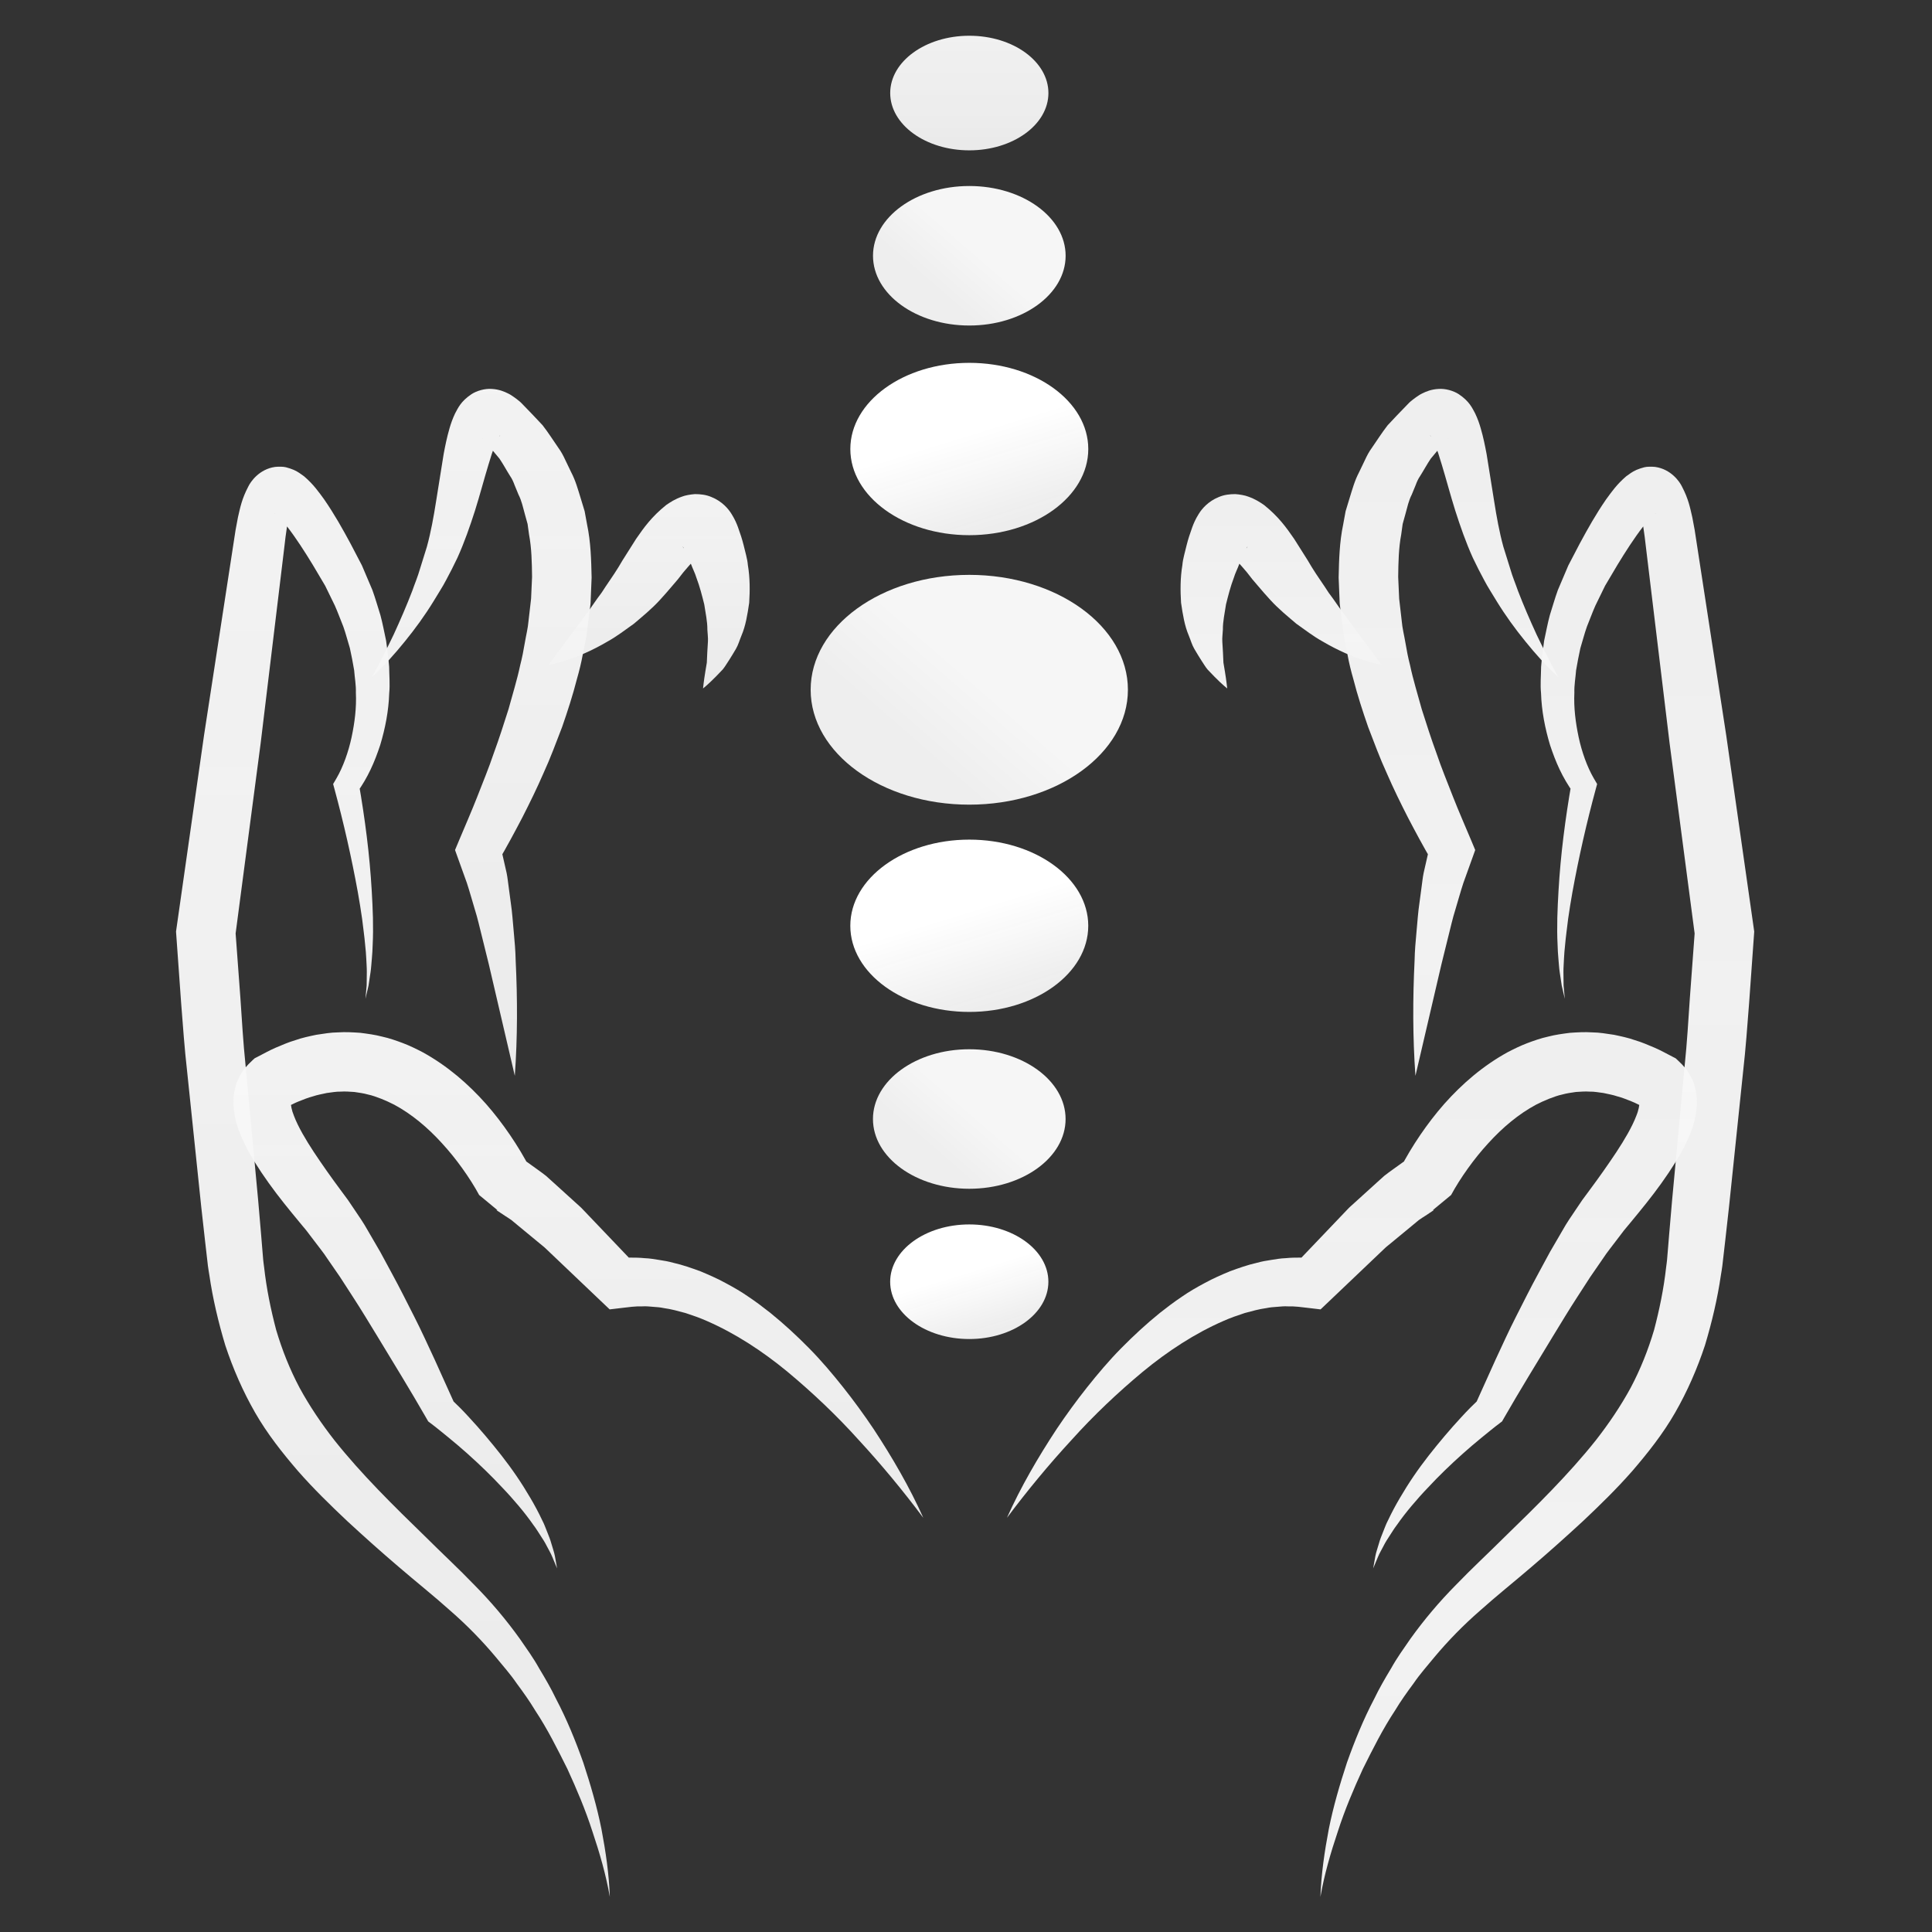 <?xml version="1.0" encoding="UTF-8"?>
<svg width="809px" height="809px" viewBox="0 0 809 809" version="1.1" xmlns="http://www.w3.org/2000/svg" xmlns:xlink="http://www.w3.org/1999/xlink">
    <rect x="0" y="0" width="809" height="809" fill="#333333" stroke="none"/>
    <!-- Generator: Sketch 51.2 (57519) - http://www.bohemiancoding.com/sketch -->
    <title>reiki-white</title>
    <desc>Created with Sketch.</desc>
    <defs>
        <linearGradient x1="50%" y1="0%" x2="50%" y2="100%" id="linearGradient-1">
            <stop stop-color="#F8F8F8" stop-opacity="0.974" offset="0%"></stop>
            <stop stop-color="#F3F3F3" stop-opacity="0.958" offset="100%"></stop>
        </linearGradient>
        <linearGradient x1="50%" y1="0%" x2="50%" y2="96.821%" id="linearGradient-2">
            <stop stop-color="#F8F8F8" stop-opacity="0.954" offset="0%"></stop>
            <stop stop-color="#F3F3F3" stop-opacity="0.995" offset="100%"></stop>
        </linearGradient>
        <linearGradient x1="77.498%" y1="73.961%" x2="50%" y2="96.981%" id="linearGradient-3">
            <stop stop-color="#FFFFFF" stop-opacity="0.958" offset="0%"></stop>
            <stop stop-color="#F3F3F3" stop-opacity="0.97" offset="100%"></stop>
        </linearGradient>
        <linearGradient x1="28.645%" y1="50%" x2="50%" y2="100%" id="linearGradient-4">
            <stop stop-color="#FFFFFF" offset="0%"></stop>
            <stop stop-color="#F3F3F3" stop-opacity="0.967" offset="100%"></stop>
        </linearGradient>
        <linearGradient x1="50%" y1="0%" x2="50%" y2="96.241%" id="linearGradient-5">
            <stop stop-color="#FFFFFF" stop-opacity="0.93" offset="0%"></stop>
            <stop stop-color="#F3F3F3" stop-opacity="0.955" offset="100%"></stop>
        </linearGradient>
    </defs>
    <g id="reiki-white" stroke="none" stroke-width="1" fill="none" fill-rule="evenodd">
        <g id="reiki" transform="translate(73.5, 14.5)" fill-rule="nonzero">
            <g id="Group" transform="translate(0, 148)" fill="url(#linearGradient-1)">
                <path d="M181.865,631.806 C180.225,622.441 177.567,613.318 174.561,604.384 C171.676,595.408 168.001,586.739 164.099,578.238 C159.922,569.875 155.767,561.521 150.636,553.78 C148.253,549.803 145.553,546.039 142.8,542.326 C140.211,538.508 137.115,535.07 134.22,531.515 C128.335,524.47 121.912,517.92 115.04,511.94 C108.227,505.812 100.607,499.769 93.419,493.578 C86.147,487.388 79.002,480.985 71.893,474.426 C64.842,467.771 57.839,460.957 51.258,453.458 C44.766,445.906 38.428,437.923 33.307,428.989 C28.192,420.066 24.052,410.564 20.841,400.85 C17.909,391.094 15.578,381.211 14.154,371.371 C13.954,370.042 13.754,369.145 13.548,367.447 L13.142,363.903 L12.33,356.837 L10.748,342.684 L4.847,286.047 C3.766,276.65 3.102,267.052 2.347,257.491 L0.296,228.787 L0.212,227.574 L0.386,226.329 L11.94,145.361 L24.364,64.509 L25.139,59.457 L26.136,54.131 C27.08,50.065 27.723,46.474 30.476,41.222 C31.431,39.213 35.027,33.955 41.693,33.016 C43.201,32.869 45.089,32.869 46.239,33.163 C47.346,33.448 48.459,33.817 49.519,34.26 C51.513,35.151 52.398,35.974 53.807,36.933 C57.841,40.392 59.955,43.504 62.249,46.631 C66.552,52.875 69.864,58.802 73.302,65.172 L78.053,74.274 L82.446,84.61 C83.701,88.08 84.677,91.587 85.784,95.062 C86.754,98.584 87.387,102.223 88.178,105.788 C88.69,109.427 89.159,113.076 89.454,116.736 C89.485,120.427 89.85,124.087 89.48,127.773 C89.248,135.129 87.824,142.439 85.709,149.473 C83.362,156.571 80.599,163.036 75.837,169.607 L76.718,165.325 C79.333,180.396 81.29,195.352 82.16,210.529 C82.603,218.091 82.93,225.674 82.545,233.268 C82.466,235.166 82.413,237.055 82.207,238.948 C82.018,240.841 81.938,242.729 81.659,244.607 L80.81,250.217 L79.529,255.728 L80.035,250.123 L80.098,244.518 C80.114,242.656 79.94,240.784 79.871,238.923 C79.808,237.067 79.607,235.205 79.423,233.354 C79.107,229.642 78.558,225.939 78.131,222.248 C77.567,218.562 77.045,214.881 76.359,211.211 C73.701,196.577 70.379,181.938 66.508,167.7 L65.991,165.802 L67.388,163.413 C70.188,158.63 72.44,152.217 73.721,146.216 C75.024,140.088 75.82,133.823 75.519,127.537 C75.624,124.41 75.029,121.278 74.796,118.166 C74.3,115.065 73.662,111.975 73.008,108.911 C72.064,105.889 71.32,102.836 70.256,99.862 C69.053,96.93 67.983,93.924 66.712,91.076 L62.667,82.791 L57.478,74.032 C54.156,68.579 50.454,62.789 46.741,58.011 C44.932,55.712 42.844,53.381 41.599,52.5 C41.557,52.59 41.135,52.236 41.546,52.516 C41.805,52.674 42.11,52.769 42.416,52.78 C42.749,52.833 43.761,53.065 44.425,52.885 C47.779,52.516 48.66,49.99 48.259,51.066 C47.162,53.487 46.208,60.712 45.453,67.472 L35.655,148.641 L24.99,229.696 L25.08,227.238 L27.158,255.335 C27.796,264.701 28.329,274.045 29.32,283.537 L34.614,340.237 L35.832,354.423 L36.417,361.522 L36.712,365.065 C36.754,365.73 36.981,367.174 37.102,368.187 C38.099,377.184 39.902,385.875 42.138,394.385 C44.627,402.781 47.833,410.849 51.909,418.548 C56.065,426.194 61.032,433.557 66.58,440.654 C77.839,454.808 91.233,467.981 104.781,481.133 C111.51,487.852 118.344,494.127 125.163,501.215 C132.119,508.238 138.484,515.79 144.2,523.764 C146.99,527.803 149.853,531.769 152.232,536.051 C154.758,540.239 157.21,544.447 159.319,548.844 C163.843,557.45 167.514,566.457 170.741,575.549 C173.752,584.725 176.463,593.964 178.345,603.371 C180.135,612.801 181.522,622.282 181.865,631.806 Z" id="Shape"></path>
                <path d="M142.071,287.988 L131.176,241.244 L128.328,229.722 C127.352,225.909 126.514,222.038 125.338,218.347 C124.214,214.635 123.186,210.848 122,207.231 L118.224,196.742 L117.037,193.435 L118.709,189.438 C121.256,183.352 123.914,177.33 126.308,171.223 C128.676,165.117 131.191,159.073 133.258,152.914 C135.505,146.797 137.466,140.648 139.423,134.499 C141.106,128.303 143.035,122.18 144.338,115.979 C145.145,112.889 145.741,109.788 146.252,106.698 C146.764,103.613 147.576,100.523 147.818,97.448 L148.883,88.215 L149.294,79.076 C149.22,73.059 149.109,67.011 148.023,61.284 L147.422,56.918 L146.267,52.757 C145.502,49.984 144.917,47.12 143.609,44.599 L141.984,40.654 C141.494,39.304 140.924,37.996 140.107,36.836 C138.594,34.442 137.254,31.921 135.656,29.559 C133.789,27.397 132.007,25.15 130.193,22.893 L129.518,22.049 L129.434,21.944 C129.329,21.839 130.178,22.614 129.793,22.26 L129.735,22.207 L129.508,21.991 L129.05,21.559 L128.591,21.126 C128.475,21.021 128.628,21.184 128.644,21.189 C128.749,21.289 128.86,21.257 129.013,21.374 C129.229,21.448 129.836,21.722 131.117,21.806 C132.372,21.88 134.096,21.384 134.898,20.799 C136.538,19.528 135.821,19.639 135.473,20.356 C135.019,21.047 134.455,22.149 133.949,23.431 C132.905,25.962 131.95,28.978 131.043,32.058 C129.161,38.239 127.441,44.82 125.379,51.375 C123.27,57.935 120.976,64.559 118.038,71.071 C116.372,74.588 115.001,77.23 113.355,80.305 C111.836,83.263 109.774,86.343 108.018,89.317 C104.358,95.271 100.351,100.781 96.026,106.097 C91.734,111.402 87.188,116.502 82.178,121.095 C85.543,115.21 88.475,109.156 91.37,103.165 C94.149,97.122 96.807,90.983 99.122,84.95 C100.192,81.844 101.411,79.054 102.344,75.774 L105.265,66.403 C106.926,60.322 108.081,53.968 109.094,47.503 L112.279,27.601 C112.927,24.168 113.618,20.677 114.731,16.859 C115.279,14.961 115.96,12.946 117.046,10.657 C118.248,8.453 119.393,5.589 123.933,2.557 C126.153,1.112 129.57,0.121 132.497,0.363 C135.455,0.537 137.654,1.444 139.342,2.304 C140.27,2.747 141.009,3.295 141.821,3.844 L142.897,4.635 L143.387,5.026 L143.877,5.422 L144.12,5.617 L144.653,6.097 L144.779,6.229 L145.776,7.252 C148.429,9.994 151.108,12.747 153.708,15.574 C156.065,18.601 158.138,21.876 160.336,25.055 C161.496,26.626 162.387,28.325 163.189,30.076 L165.699,35.297 C167.518,38.746 168.504,42.426 169.643,46.076 L171.31,51.56 L172.328,57.118 C173.889,64.543 174.068,71.968 174.232,79.325 L173.784,90.267 L172.439,100.993 C172.081,104.6 171.168,108.017 170.535,111.529 C169.897,115.041 169.048,118.48 168.073,121.86 C166.327,128.715 164.155,135.355 161.866,141.957 C159.356,148.443 156.972,154.982 154.082,161.248 C151.33,167.597 148.303,173.767 145.181,179.879 C142.006,185.96 138.763,191.982 135.32,197.872 L135.805,190.579 L138.647,203.077 C139.074,205.155 139.237,207.18 139.543,209.231 L140.36,215.348 C140.982,219.424 141.225,223.469 141.61,227.514 C141.985,231.553 142.354,235.593 142.427,239.638 C143.21,255.778 143.226,271.883 142.071,287.988 Z" id="Shape"></path>
                <path d="M313.115,473.055 C304.625,461.717 295.665,450.864 286.183,440.591 C276.854,430.202 266.74,420.647 256.246,411.903 C245.72,403.223 234.324,395.799 222.501,390.651 C219.553,389.333 216.552,388.299 213.557,387.318 C210.535,386.496 207.529,385.663 204.508,385.252 C203.005,384.936 201.502,384.798 199.999,384.714 C198.501,384.598 197.009,384.418 195.527,384.524 C192.548,384.44 189.636,384.851 186.747,385.2 L181.79,385.79 L177.819,382.015 L155.186,360.468 C154.258,359.529 153.25,358.833 152.286,357.999 L149.375,355.595 L143.559,350.796 L140.659,348.392 C139.715,347.696 138.818,347.189 137.906,346.578 L135.206,344.785 L134.537,344.332 C134.284,344.152 134.041,343.994 134.221,344.131 C134.363,344.227 134.558,344.258 134.759,344.194 L127.139,337.898 C126.338,336.4 125.067,334.216 123.901,332.381 C122.678,330.483 121.428,328.573 120.088,326.738 C117.441,323.036 114.593,319.503 111.566,316.213 C105.565,309.6 98.82,303.968 91.617,300.097 C89.803,299.18 87.978,298.315 86.138,297.598 C84.287,296.902 82.442,296.195 80.554,295.805 C78.682,295.267 76.773,295.045 74.88,294.75 C72.966,294.634 71.057,294.465 69.127,294.603 C67.202,294.55 65.267,294.961 63.326,295.183 C61.39,295.625 59.439,295.931 57.504,296.596 C55.548,297.081 53.623,297.904 51.682,298.653 C49.742,299.402 47.859,300.488 45.929,301.363 L47.654,300.203 C47.818,300.193 47.928,300.077 47.928,299.897 C48.033,299.771 48.255,299.591 48.218,299.349 C48.255,299.18 48.381,299.18 48.297,299.053 C48.228,298.969 48.35,299.285 48.276,299.369 C48.308,300.245 48.582,302.322 49.568,304.684 C50.438,307.015 51.72,309.579 53.149,312.141 C54.615,314.725 56.212,317.33 57.937,319.935 C61.396,325.145 65.12,330.429 69.017,335.671 L72.213,339.995 L75.003,344.129 C76.875,346.903 78.721,349.54 80.482,352.704 L85.797,361.848 L90.644,370.813 C93.887,376.751 96.867,382.752 99.915,388.743 C102.968,394.713 105.716,400.83 108.553,406.894 L116.822,425.225 L115.145,423.105 C117.882,425.689 120.329,428.146 122.755,430.804 C125.17,433.419 127.538,436.067 129.827,438.787 C134.41,444.219 138.849,449.766 142.847,455.652 C144.851,458.584 146.739,461.6 148.537,464.67 C150.346,467.729 152.023,470.86 153.536,474.077 C154.375,475.639 154.96,477.347 155.63,478.981 C156.295,480.627 156.954,482.261 157.418,483.98 C157.893,485.7 158.525,487.334 158.853,489.075 L159.776,494.254 L157.767,489.444 C157.129,487.84 156.19,486.364 155.426,484.835 C154.672,483.306 153.722,481.861 152.784,480.427 C151.846,478.993 150.97,477.537 149.931,476.176 C147.98,473.371 145.887,470.682 143.687,468.066 C141.493,465.462 139.231,462.909 136.863,460.452 C132.233,455.463 127.307,450.727 122.229,446.192 C119.698,443.924 117.098,441.72 114.472,439.569 C111.856,437.449 109.183,435.223 106.625,433.314 L105.812,432.703 L104.947,431.194 C98.387,419.761 91.421,408.445 84.592,397.18 C81.154,391.57 77.768,385.906 74.193,380.432 L68.893,372.237 L63.567,364.517 C61.927,361.964 59.728,359.317 57.761,356.67 L54.744,352.704 L51.807,349.171 C47.509,343.961 43.159,338.666 39.072,332.94 C37.015,330.082 35.011,327.096 33.071,323.975 C31.141,320.811 29.274,317.498 27.639,313.681 C26.01,309.937 24.486,305.496 24.243,299.748 C24.29,298.187 24.19,296.806 24.522,295.107 C24.902,293.388 25.224,291.701 25.93,290.023 C26.737,288.357 27.618,286.617 28.704,285.171 C29.853,283.8 31.119,282.482 32.437,281.279 L33.144,280.635 L34.167,280.118 C36.746,278.81 39.224,277.376 41.924,276.216 C44.63,275.077 47.308,273.896 50.198,273.052 C53.003,272.05 55.988,271.428 58.957,270.806 C61.974,270.363 65,269.815 68.102,269.793 C71.187,269.582 74.282,269.772 77.378,269.982 C80.447,270.373 83.527,270.784 86.501,271.564 C89.522,272.218 92.413,273.242 95.25,274.306 C98.098,275.382 100.782,276.711 103.435,278.082 C113.881,283.819 122.593,291.413 129.981,299.714 C133.656,303.89 137,308.267 140.09,312.802 C141.646,315.06 143.101,317.39 144.53,319.742 C145.975,322.179 147.214,324.35 148.691,327.314 L141.071,321.028 C142.468,321.535 143.861,322.146 145.195,322.821 C145.996,323.212 146.292,323.433 146.582,323.655 L147.547,324.33 L151.391,327.093 C152.641,328.011 153.991,328.939 155.141,329.878 L158.263,332.693 L164.486,338.336 L167.592,341.152 C168.594,342.101 169.728,342.998 170.619,344 L193.068,367.53 L184.146,364.334 C188.275,364.112 192.394,363.944 196.464,364.345 C198.516,364.408 200.509,364.767 202.507,365.083 C204.516,365.368 206.494,365.737 208.419,366.274 C212.332,367.15 216.05,368.479 219.731,369.818 C223.338,371.316 226.882,372.877 230.246,374.712 C233.616,376.516 236.928,378.403 240.007,380.566 C243.15,382.655 246.103,384.933 249.035,387.221 C254.809,391.894 260.204,396.882 265.314,402.072 C270.435,407.26 275.107,412.808 279.589,418.44 C284.066,424.083 288.285,429.883 292.277,435.822 C300.127,447.773 307.314,460.092 313.115,473.055 Z" id="Shape"></path>
                <path d="M156.272,115.826 C156.272,115.826 162.384,107.573 171.549,95.202 C173.822,92.302 175.937,88.905 178.431,85.657 C180.635,82.166 183.193,78.722 185.466,75.005 C186.542,73.111 187.718,71.261 188.91,69.394 C190.218,67.327 191.536,65.239 192.87,63.129 C196.198,58.325 199.378,53.853 205.442,48.981 C207.256,47.742 209.086,46.507 212.113,45.442 C213.415,44.915 215.683,44.525 217.518,44.398 C219.843,44.414 222.148,44.651 224.4,45.622 C228.887,47.415 231.561,50.643 232.827,52.726 C234.235,54.946 235.005,56.876 235.506,58.226 C236.624,61.39 237.146,62.882 237.905,65.862 C238.538,68.668 239.45,71.421 239.667,74.152 C240.574,79.52 240.526,84.921 240.215,89.899 C239.477,94.941 238.722,99.57 236.993,103.599 C236.165,105.603 235.643,107.565 234.641,109.252 C233.629,110.934 232.716,112.511 231.783,113.935 C230.828,115.353 230.069,116.709 229.13,117.827 C228.118,118.887 227.184,119.857 226.34,120.738 C222.97,124.166 220.893,125.78 220.893,125.78 C220.893,125.78 221.151,122.927 221.879,118.534 C222.058,117.453 222.259,116.256 222.475,114.958 C222.533,113.65 222.596,112.237 222.664,110.724 C222.748,109.285 222.844,107.75 222.938,106.131 C223.049,104.554 222.769,102.846 222.701,101.153 C222.748,97.778 221.921,94.176 221.388,90.543 C220.465,86.889 219.537,83.16 218.092,79.353 C217.501,77.402 216.573,75.672 215.887,73.795 C215.197,72.134 213.751,69.091 213.124,67.614 C212.686,66.659 212.386,66.322 212.412,66.465 C212.444,66.554 212.449,66.544 212.544,66.686 C212.67,66.892 212.824,67.082 213.008,67.229 C213.509,67.751 214.189,68.173 215.291,68.7 C216.404,69.069 217.416,69.365 218.497,69.243 C219.109,69.359 220.074,69.006 220.227,69 C220.854,68.763 220.575,68.937 220.301,69.105 C218.397,70.466 215.28,74.025 212.649,77.137 L210.366,80.064 L207.988,82.848 C206.259,84.878 204.55,86.877 202.794,88.76 C199.324,92.557 195.459,95.674 191.936,98.685 C188.139,101.395 184.674,104.032 181.136,105.994 C174.201,110.092 167.974,112.618 163.465,114.01 C161.298,114.817 159.367,115.139 158.181,115.471 C156.958,115.747 156.272,115.826 156.272,115.826 Z" id="Shape"></path>
            </g>
            <g id="Group" transform="translate(348, 148)" fill="url(#linearGradient-2)">
                <path d="M131.402,631.806 C133.043,622.441 135.7,613.318 138.706,604.384 C141.591,595.408 145.267,586.739 149.169,578.238 C153.346,569.875 157.501,561.521 162.632,553.78 C165.016,549.803 167.716,546.039 170.468,542.326 C173.058,538.508 176.154,535.07 179.048,531.515 C184.934,524.47 191.357,517.92 198.228,511.94 C205.041,505.812 212.662,499.769 219.849,493.578 C227.121,487.388 234.267,480.985 241.375,474.426 C248.426,467.771 255.429,460.957 262.01,453.458 C268.501,445.906 274.84,437.923 279.961,428.989 C285.076,420.066 289.216,410.564 292.427,400.85 C295.36,391.094 297.69,381.211 299.114,371.371 C299.315,370.042 299.515,369.145 299.72,367.447 L300.126,363.903 L300.939,356.837 L302.521,342.684 L308.421,286.047 C309.502,276.65 310.167,267.052 310.921,257.491 L312.973,228.787 L313.057,227.574 L312.883,226.329 L301.328,145.361 L288.904,64.509 L288.129,59.457 L287.133,54.131 C286.189,50.065 285.545,46.474 282.792,41.222 C281.838,39.213 278.241,33.955 271.576,33.016 C270.067,32.869 268.18,32.869 267.03,33.163 C265.923,33.448 264.809,33.817 263.75,34.26 C261.757,35.151 260.871,35.974 259.463,36.933 C255.429,40.392 253.314,43.504 251.02,46.631 C246.717,52.875 243.406,58.802 239.967,65.172 L235.216,74.274 L230.822,84.61 C229.567,88.08 228.592,91.587 227.484,95.062 C226.514,98.584 225.881,102.223 225.09,105.788 C224.578,109.427 224.109,113.076 223.814,116.736 C223.782,120.427 223.418,124.087 223.788,127.773 C224.019,135.129 225.443,142.439 227.559,149.473 C229.906,156.571 232.668,163.036 237.431,169.607 L236.55,165.325 C233.934,180.396 231.978,195.352 231.108,210.529 C230.665,218.091 230.338,225.674 230.723,233.268 C230.802,235.166 230.855,237.055 231.06,238.948 C231.25,240.841 231.33,242.729 231.609,244.607 L232.458,250.217 L233.74,255.728 L233.233,250.123 L233.17,244.518 C233.154,242.656 233.328,240.784 233.398,238.923 C233.461,237.067 233.662,235.205 233.846,233.354 C234.162,229.642 234.71,225.939 235.138,222.248 C235.701,218.562 236.224,214.881 236.909,211.211 C239.567,196.577 242.889,181.938 246.76,167.7 L247.277,165.802 L245.88,163.413 C243.08,158.63 240.828,152.217 239.547,146.216 C238.244,140.088 237.448,133.823 237.749,127.537 C237.644,124.41 238.239,121.278 238.471,118.166 C238.967,115.065 239.605,111.975 240.259,108.911 C241.203,105.889 241.947,102.836 243.012,99.862 C244.214,96.93 245.284,93.924 246.556,91.076 L250.6,82.791 L255.789,74.032 C259.111,68.579 262.813,62.789 266.525,58.011 C268.335,55.712 270.422,53.381 271.667,52.5 C271.71,52.59 272.132,52.236 271.72,52.516 C271.462,52.674 271.157,52.769 270.85,52.78 C270.518,52.833 269.505,53.065 268.841,52.885 C265.487,52.516 264.607,49.99 265.007,51.066 C266.104,53.487 267.059,60.712 267.813,67.472 L277.611,148.641 L288.279,229.694 L288.19,227.236 L286.112,255.333 C285.474,264.699 284.941,274.043 283.95,283.535 L278.655,340.235 L277.437,354.421 L276.852,361.52 L276.556,365.063 C276.514,365.728 276.287,367.172 276.166,368.185 C275.169,377.182 273.365,385.873 271.13,394.383 C268.641,402.779 265.435,410.847 261.358,418.546 C257.203,426.192 252.235,433.555 246.688,440.652 C235.429,454.806 222.035,467.979 208.487,481.131 C201.758,487.85 194.924,494.125 188.105,501.213 C181.149,508.236 174.785,515.788 169.068,523.762 C166.278,527.801 163.415,531.767 161.037,536.049 C158.511,540.237 156.058,544.445 153.949,548.842 C149.425,557.448 145.755,566.455 142.527,575.547 C139.515,584.723 136.805,593.962 134.923,603.369 C133.132,612.801 131.745,622.282 131.402,631.806 Z" id="Shape"></path>
                <path d="M171.196,287.988 L182.091,241.244 L184.939,229.722 C185.915,225.909 186.753,222.038 187.929,218.347 C189.052,214.635 190.08,210.848 191.267,207.231 L195.042,196.742 L196.229,193.435 L194.558,189.438 C192.01,183.352 189.353,177.33 186.958,171.223 C184.591,165.117 182.075,159.073 180.008,152.914 C177.762,146.797 175.8,140.648 173.843,134.499 C172.161,128.303 170.231,122.18 168.929,115.979 C168.121,112.889 167.526,109.788 167.014,106.698 C166.503,103.613 165.691,100.523 165.449,97.448 L164.384,88.215 L163.973,79.076 C164.046,73.059 164.158,67.011 165.244,61.284 L165.846,56.918 L167,52.757 C167.765,49.984 168.351,47.12 169.658,44.599 L171.282,40.654 C171.772,39.304 172.342,37.996 173.159,36.836 C174.673,34.442 176.013,31.921 177.61,29.559 C179.477,27.397 181.259,25.15 183.073,22.893 L183.749,22.049 L183.833,21.944 C183.938,21.839 183.09,22.614 183.475,22.26 L183.533,22.207 L183.76,21.991 L184.219,21.559 L184.678,21.126 C184.794,21.021 184.641,21.184 184.625,21.189 C184.52,21.289 184.409,21.257 184.256,21.374 C184.04,21.448 183.434,21.722 182.152,21.806 C180.897,21.88 179.173,21.384 178.372,20.799 C176.731,19.528 177.449,19.639 177.797,20.356 C178.25,21.047 178.815,22.149 179.321,23.431 C180.365,25.962 181.319,28.978 182.226,32.058 C184.109,38.239 185.828,44.82 187.89,51.375 C189.999,57.935 192.293,64.559 195.23,71.071 C196.897,74.588 198.268,77.23 199.914,80.305 C201.433,83.263 203.494,86.343 205.25,89.317 C208.91,95.271 212.918,100.781 217.242,106.097 C221.535,111.402 226.08,116.502 231.09,121.095 C227.726,115.21 224.794,109.156 221.899,103.165 C219.12,97.122 216.462,90.983 214.147,84.95 C213.077,81.844 211.859,79.054 210.925,75.774 L208.003,66.403 C206.342,60.322 205.188,53.968 204.175,47.503 L200.989,27.601 C200.341,24.168 199.65,20.677 198.537,16.859 C197.989,14.961 197.308,12.946 196.223,10.657 C195.02,8.453 193.876,5.589 189.335,2.557 C187.115,1.112 183.698,0.121 180.772,0.363 C177.813,0.537 175.614,1.444 173.926,2.304 C172.998,2.747 172.26,3.295 171.447,3.844 L170.372,4.635 L169.882,5.026 L169.391,5.422 L169.149,5.617 L168.617,6.097 L168.49,6.229 L167.493,7.252 C164.841,9.994 162.162,12.747 159.562,15.574 C157.205,18.601 155.132,21.876 152.933,25.055 C151.773,26.626 150.881,28.325 150.08,30.076 L147.569,35.297 C145.75,38.746 144.763,42.426 143.625,46.076 L141.959,51.56 L140.94,57.118 C139.379,64.543 139.2,71.968 139.037,79.325 L139.485,90.267 L140.83,100.993 C141.188,104.6 142.101,108.017 142.733,111.529 C143.372,115.041 144.22,118.48 145.196,121.86 C146.942,128.715 149.114,135.355 151.403,141.957 C153.913,148.443 156.297,154.982 159.186,161.248 C161.939,167.597 164.966,173.767 168.088,179.879 C171.262,185.96 174.505,191.982 177.949,197.872 L177.464,190.579 L174.621,203.077 C174.194,205.155 174.03,207.18 173.725,209.231 L172.908,215.348 C172.286,219.424 172.044,223.469 171.658,227.514 C171.284,231.553 170.915,235.593 170.841,239.638 C170.057,255.778 170.041,271.883 171.196,287.988 Z" id="Shape"></path>
                <path d="M0.152,473.055 C8.642,461.717 17.601,450.864 27.083,440.591 C36.412,430.202 46.526,420.647 57.021,411.903 C67.547,403.223 78.943,395.799 90.766,390.651 C93.713,389.333 96.714,388.299 99.709,387.318 C102.73,386.496 105.736,385.663 108.759,385.252 C110.262,384.936 111.765,384.798 113.268,384.714 C114.765,384.598 116.257,384.418 117.74,384.524 C120.719,384.44 123.631,384.851 126.52,385.2 L131.477,385.79 L135.448,382.015 L158.082,360.468 C159.01,359.529 160.018,358.833 160.982,357.999 L163.893,355.595 L169.709,350.796 L172.609,348.392 C173.552,347.696 174.449,347.189 175.362,346.578 L178.061,344.785 L178.731,344.332 C178.984,344.152 179.227,343.994 179.047,344.131 C178.904,344.227 178.71,344.258 178.509,344.194 L186.129,337.898 C186.931,336.4 188.202,334.216 189.367,332.381 C190.591,330.483 191.841,328.573 193.18,326.738 C195.827,323.036 198.675,319.503 201.702,316.213 C207.703,309.6 214.447,303.968 221.651,300.097 C223.464,299.18 225.29,298.315 227.13,297.598 C228.982,296.902 230.827,296.195 232.715,295.805 C234.587,295.267 236.496,295.045 238.389,294.75 C240.304,294.634 242.212,294.465 244.143,294.603 C246.068,294.55 248.003,294.961 249.944,295.183 C251.88,295.625 253.831,295.931 255.765,296.596 C257.722,297.081 259.647,297.904 261.587,298.653 C263.527,299.402 265.41,300.488 267.34,301.363 L265.616,300.203 C265.452,300.193 265.342,300.077 265.342,299.897 C265.237,299.771 265.015,299.591 265.052,299.349 C265.015,299.18 264.888,299.18 264.973,299.053 C265.041,298.969 264.92,299.285 264.994,299.369 C264.963,300.245 264.688,302.322 263.702,304.684 C262.832,307.015 261.551,309.579 260.122,312.141 C258.656,314.725 257.058,317.33 255.334,319.935 C251.874,325.145 248.151,330.429 244.254,335.671 L241.059,339.995 L238.269,344.129 C236.397,346.903 234.551,349.54 232.79,352.704 L227.474,361.848 L222.628,370.813 C219.385,376.751 216.405,382.752 213.357,388.743 C210.303,394.713 207.556,400.83 204.718,406.894 L196.449,425.225 L198.126,423.105 C195.39,425.689 192.942,428.146 190.517,430.804 C188.102,433.419 185.734,436.067 183.446,438.787 C178.863,444.219 174.423,449.766 170.425,455.652 C168.421,458.584 166.533,461.6 164.736,464.67 C162.926,467.729 161.25,470.86 159.736,474.077 C158.898,475.639 158.312,477.347 157.643,478.981 C156.978,480.627 156.319,482.261 155.855,483.98 C155.38,485.7 154.748,487.334 154.42,489.075 L153.497,494.254 L155.507,489.444 C156.145,487.84 157.083,486.364 157.848,484.835 C158.602,483.306 159.551,481.861 160.491,480.427 C161.429,478.992 162.304,477.537 163.344,476.176 C165.295,473.371 167.389,470.682 169.588,468.066 C171.781,465.462 174.044,462.909 176.411,460.452 C181.041,455.463 185.967,450.727 191.045,446.192 C193.576,443.924 196.176,441.72 198.803,439.569 C201.418,437.449 204.092,435.223 206.65,433.314 L207.462,432.703 L208.327,431.194 C214.888,419.761 221.853,408.445 228.682,397.18 C232.12,391.57 235.506,385.906 239.081,380.432 L244.381,372.237 L249.707,364.517 C251.347,361.964 253.546,359.317 255.513,356.67 L258.53,352.704 L261.468,349.171 C265.766,343.961 270.116,338.666 274.203,332.94 C276.26,330.082 278.264,327.096 280.204,323.975 C282.134,320.811 284.001,317.498 285.636,313.681 C287.266,309.937 288.789,305.496 289.032,299.748 C288.984,298.187 289.085,296.806 288.752,295.107 C288.373,293.388 288.051,291.701 287.345,290.023 C286.537,288.357 285.657,286.617 284.571,285.171 C283.422,283.8 282.156,282.482 280.838,281.279 L280.131,280.635 L279.109,280.118 C276.53,278.81 274.051,277.376 271.351,276.216 C268.646,275.077 265.967,273.896 263.078,273.052 C260.272,272.05 257.288,271.428 254.318,270.806 C251.302,270.363 248.275,269.815 245.174,269.793 C242.089,269.582 238.993,269.772 235.898,269.982 C232.829,270.373 229.75,270.784 226.775,271.564 C223.754,272.218 220.864,273.242 218.027,274.306 C215.179,275.382 212.495,276.711 209.842,278.082 C199.395,283.819 190.684,291.413 183.295,299.714 C179.619,303.89 176.276,308.267 173.186,312.802 C171.63,315.06 170.175,317.39 168.747,319.742 C167.302,322.179 166.062,324.35 164.586,327.314 L172.206,321.028 C170.809,321.535 169.416,322.146 168.082,322.821 C167.28,323.212 166.985,323.433 166.695,323.655 L165.73,324.33 L161.885,327.093 C160.635,328.011 159.285,328.939 158.136,329.878 L155.014,332.693 L148.791,338.336 L145.685,341.152 C144.683,342.101 143.549,342.998 142.659,344 L120.21,367.53 L129.133,364.334 C125.004,364.112 120.885,363.944 116.814,364.345 C114.763,364.408 112.77,364.767 110.771,365.083 C108.762,365.368 106.785,365.737 104.86,366.274 C100.947,367.15 97.229,368.479 93.548,369.818 C89.941,371.316 86.397,372.877 83.032,374.712 C79.662,376.516 76.35,378.403 73.271,380.566 C70.127,382.655 67.174,384.933 64.243,387.221 C58.469,391.894 53.074,396.882 47.964,402.072 C42.844,407.26 38.171,412.808 33.689,418.44 C29.212,424.083 24.994,429.883 21.001,435.822 C13.141,447.773 5.953,460.092 0.152,473.055 Z" id="Shape"></path>
                <path d="M156.994,115.826 C156.994,115.826 150.883,107.573 141.718,95.202 C139.445,92.302 137.33,88.905 134.836,85.657 C132.631,82.166 130.073,78.722 127.801,75.005 C126.725,73.111 125.549,71.261 124.358,69.394 C123.05,67.327 121.732,65.239 120.397,63.129 C117.07,58.325 113.89,53.853 107.826,48.981 C106.012,47.742 104.181,46.507 101.155,45.442 C99.852,44.915 97.585,44.525 95.75,44.398 C93.424,44.414 91.12,44.651 88.868,45.622 C84.38,47.415 81.707,50.643 80.441,52.726 C79.033,54.946 78.262,56.876 77.761,58.226 C76.644,61.39 76.121,62.882 75.362,65.862 C74.729,68.668 73.817,71.421 73.601,74.152 C72.694,79.52 72.742,84.921 73.052,89.899 C73.79,94.941 74.544,99.57 76.275,103.599 C77.102,105.603 77.625,107.565 78.627,109.252 C79.64,110.934 80.552,112.511 81.485,113.935 C82.439,115.353 83.199,116.709 84.137,117.827 C85.15,118.887 86.083,119.857 86.927,120.738 C90.296,124.166 92.374,125.78 92.374,125.78 C92.374,125.78 92.115,122.927 91.388,118.534 C91.208,117.453 91.008,116.256 90.792,114.958 C90.733,113.65 90.671,112.237 90.602,110.724 C90.518,109.285 90.423,107.75 90.329,106.131 C90.218,104.554 90.497,102.846 90.566,101.153 C90.518,97.778 91.346,94.176 91.879,90.543 C92.802,86.889 93.731,83.16 95.175,79.353 C95.766,77.402 96.694,75.672 97.379,73.795 C98.07,72.134 99.515,69.091 100.143,67.614 C100.581,66.659 100.881,66.322 100.855,66.465 C100.824,66.554 100.818,66.544 100.723,66.686 C100.596,66.892 100.444,67.082 100.259,67.229 C99.758,67.751 99.077,68.173 97.976,68.7 C96.863,69.069 95.85,69.365 94.769,69.243 C94.158,69.359 93.193,69.006 93.04,69 C92.413,68.763 92.692,68.937 92.967,69.105 C94.87,70.466 97.987,74.025 100.618,77.137 L102.901,80.064 L105.28,82.848 C107.009,84.878 108.718,86.877 110.474,88.76 C113.944,92.557 117.809,95.674 121.331,98.685 C125.128,101.395 128.593,104.032 132.131,105.994 C139.066,110.092 145.294,112.618 149.803,114.01 C151.97,114.817 153.901,115.139 155.087,115.471 C156.309,115.747 156.994,115.826 156.994,115.826 Z" id="Shape"></path>
            </g>
            <path d="M398.798,274.326 C398.798,300.894 369.056,322.441 332.368,322.441 C295.686,322.441 265.95,300.894 265.95,274.326 C265.95,247.759 295.687,226.217 332.368,226.217 C369.056,226.216 398.798,247.758 398.798,274.326 Z" id="Shape" fill="url(#linearGradient-3)"></path>
            <path d="M292.042,454.076 C292.042,437.939 310.098,424.861 332.374,424.861 C354.644,424.861 372.7,437.939 372.7,454.076 C372.7,470.202 354.643,483.28 332.374,483.28 C310.099,483.28 292.042,470.202 292.042,454.076 Z" id="Shape" fill="url(#linearGradient-3)"></path>
            <path d="M299.246,522.209 C299.246,508.962 314.075,498.215 332.374,498.215 C350.667,498.215 365.496,508.962 365.496,522.209 C365.496,535.456 350.667,546.203 332.374,546.203 C314.075,546.203 299.246,535.456 299.246,522.209 Z" id="Shape" fill="url(#linearGradient-4)"></path>
            <path d="M282.556,373.161 C282.556,353.227 304.863,337.08 332.379,337.08 C359.891,337.08 382.192,353.227 382.192,373.161 C382.192,393.084 359.89,409.231 332.379,409.231 C304.862,409.23 282.556,393.084 282.556,373.161 Z" id="Shape" fill="url(#linearGradient-4)"></path>
            <path d="M372.716,92.598 C372.716,108.73 354.659,121.808 332.385,121.808 C310.115,121.808 292.059,108.73 292.059,92.598 C292.059,76.467 310.115,63.389 332.385,63.389 C354.659,63.388 372.716,76.466 372.716,92.598 Z" id="Shape" fill="url(#linearGradient-3)"></path>
            <path d="M365.512,24.46 C365.512,37.707 350.684,48.454 332.385,48.454 C314.091,48.454 299.262,37.706 299.262,24.46 C299.262,11.213 314.091,0.466 332.385,0.466 C350.684,0.466 365.512,11.213 365.512,24.46 Z" id="Shape" fill="url(#linearGradient-5)"></path>
            <path d="M382.202,173.519 C382.202,193.442 359.895,209.6 332.379,209.6 C304.868,209.6 282.566,193.442 282.566,173.519 C282.566,153.591 304.867,137.438 332.379,137.438 C359.896,137.438 382.202,153.59 382.202,173.519 Z" id="Shape" fill="url(#linearGradient-4)"></path>
        </g>
    </g>
</svg>